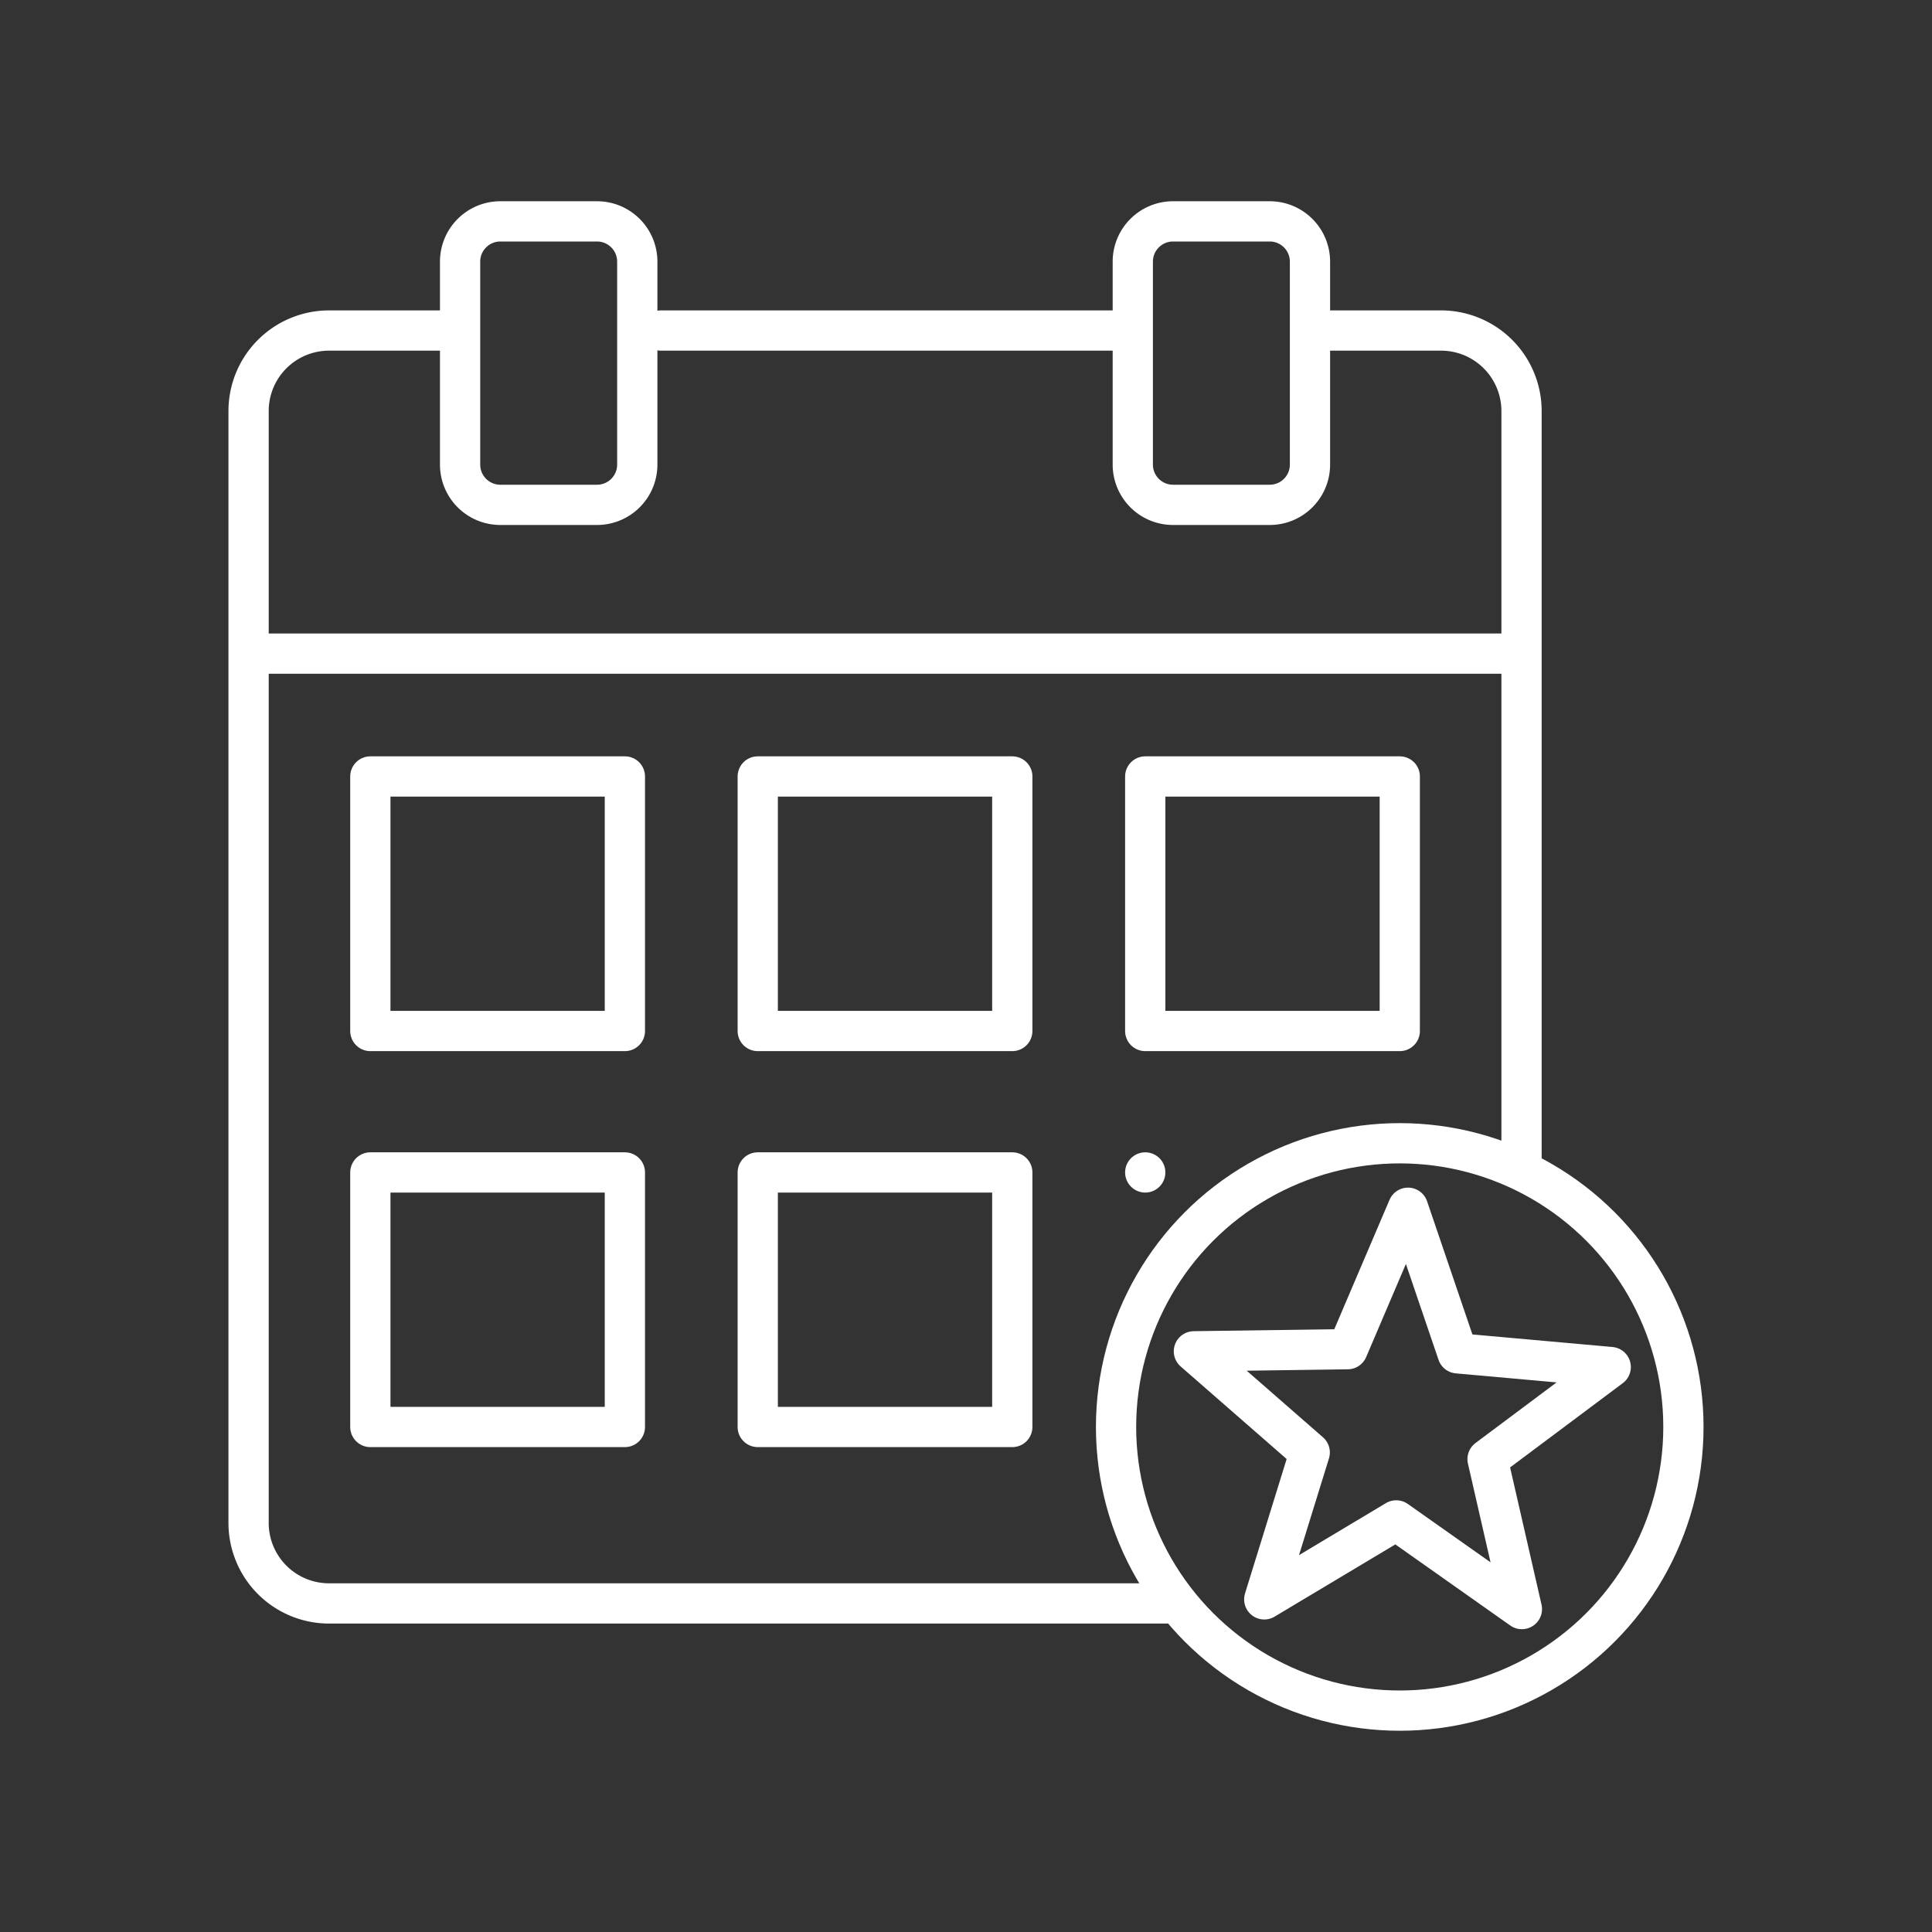<svg xmlns="http://www.w3.org/2000/svg" viewBox="0 0 48 48"><rect x="0" y="0" width="48" height="48" fill="#333333" stroke="none"/><defs><style>.a,.b{fill:none;stroke:#fff;}.a{stroke-linecap:round;stroke-linejoin:round;}.b{stroke-miterlimit:5.571;}</style></defs><path class="a" d="M28.963,39.837H8.176a2,2,0,0,1-2-2h0V10.212a2,2,0,0,1,2-2h2.955m5.288,0H28.059m4.542,0h3.201a2,2,0,0,1,2,2V28.83"/><rect class="a" x="18.826" y="19.291" width="6.324" height="6.324"/><rect class="a" x="28.453" y="19.291" width="6.324" height="6.324"/><rect class="a" x="9.201" y="19.291" width="6.324" height="6.324"/><rect class="a" x="18.826" y="29.129" width="6.324" height="6.324"/><path class="a" d="M28.453,29.129h0v0Z"/><rect class="a" x="9.201" y="29.129" width="6.324" height="6.324"/><path class="a" d="M12.431,5.5h2.402a1,1,0,0,1,1,1h0v5.043a1,1,0,0,1-1,1h-2.402a1,1,0,0,1-1-1V6.5A1,1,0,0,1,12.431,5.5Z"/><path class="a" d="M29.144,5.5h2.402a1,1,0,0,1,1,1v5.043a1,1,0,0,1-1,1h-2.402a1,1,0,0,1-1-1h0V6.5A1,1,0,0,1,29.144,5.5Z"/><circle class="a" cx="34.776" cy="35.452" r="7.048"/><path class="a" d="M37.811,39.977l-3.122-2.203L31.41,39.736l1.13-3.65-2.878-2.513,3.82-.053,1.5-3.514,1.231,3.617,3.805.341-3.06,2.288Z"/><path class="b" d="M6.404,16.239H37.809"/></svg>